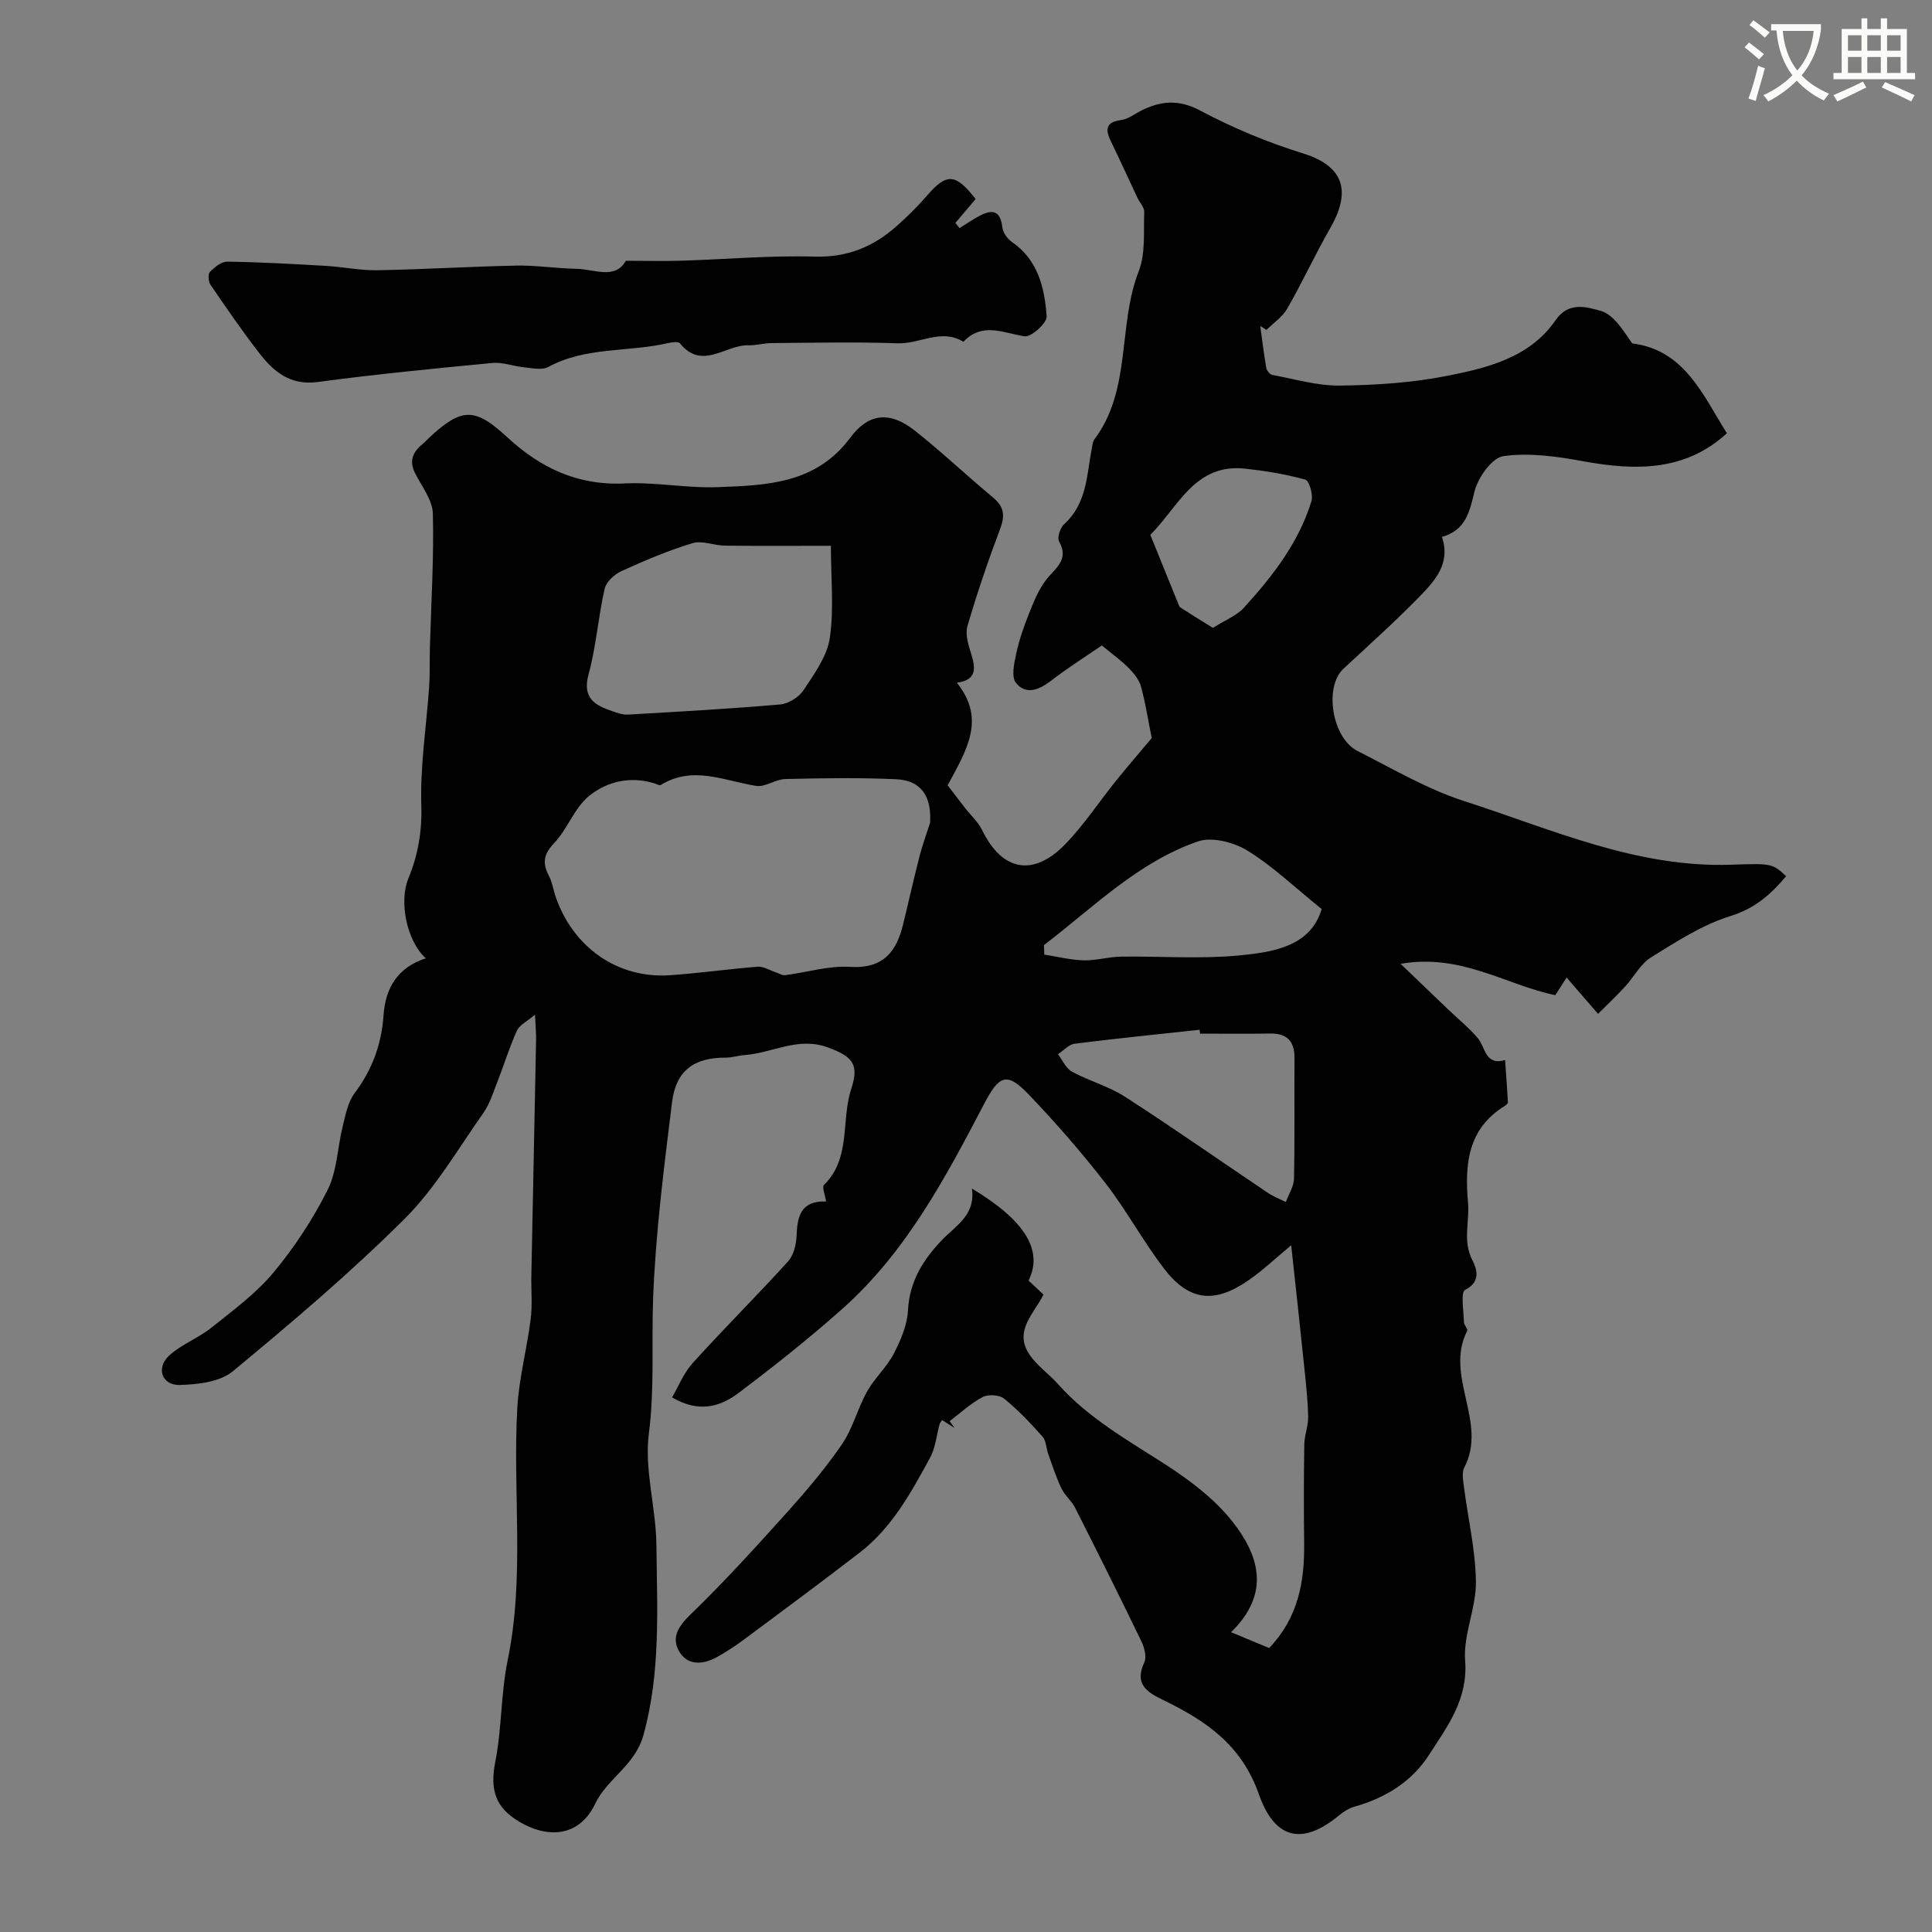 <svg enable-background="new 0 0 400 400" viewBox="0 0 400 400" xmlns="http://www.w3.org/2000/svg"><rect x="0" y="0" width="400" height="400" fill="#808080" stroke="none"/><path d="m362.1 8.8c1.1.8 2.1 1.6 3.1 2.4l-1 1.1c-1.3-1.1-2.3-2-3-2.5zm1.9 4.8c.5.2.9.4 1.4.5-.6 2.3-1.3 4.5-1.9 6.8l-1.5-.5c.8-2.1 1.4-4.3 2-6.8zm-1-9.4c1.3.9 2.4 1.8 3.4 2.5l-1 1.1c-1.4-1.2-2.4-2.1-3.2-2.6zm3.7 2.2v-1.4h10.3v1.2c-.5 3.6-1.8 6.8-4 9.4 1.5 1.6 3.4 2.8 5.7 3.8-.3.4-.7.8-1.1 1.4-2.3-1.1-4.1-2.5-5.6-4.1-1.6 1.6-3.6 3.1-5.9 4.3-.3-.5-.7-.9-1-1.3 2.4-1.1 4.4-2.5 6-4.1-1.9-2.5-3-5.6-3.3-9.3h-1.1zm8.8 0h-6.4c.3 3.3 1.3 6 3 8.2 2-2.2 3.1-5.1 3.4-8.2z" fill="#fbfcfa"/><path d="m385.3 3.8h1.3v2.2h2.8v-2.2h1.3v2.2h4.1v9.1h1.7v1.3h-16.9v-1.3h1.7v-9.1h4.1v-2.2zm.4 13.1.7 1.2c-1.8.9-3.8 1.9-6 2.9-.2-.4-.5-.8-.8-1.3 2.3-1 4.3-1.9 6.1-2.8zm-3.1-6.4h2.8v-3.2h-2.8zm0 4.6h2.8v-3.3h-2.8zm4-4.6h2.8v-3.2h-2.8zm0 4.6h2.8v-3.3h-2.8zm3.7 1.9c2.1.9 4.1 1.8 6.1 2.7l-.7 1.3c-2.2-1.1-4.2-2-6.1-2.9zm3.2-9.7h-2.8v3.2h2.8zm-2.8 7.8h2.8v-3.3h-2.8z" fill="#fbfcfa"/><g fill="#010102"><path d="m262.77 341.21c6.04-6.33 7.33-13.75 7.24-21.66-.08-6.83-.08-13.67.03-20.5.03-1.93.84-3.85.8-5.76-.09-3.56-.48-7.11-.85-10.65-.83-8.08-1.73-16.16-2.66-24.82-3.35 2.78-5.96 5.27-8.9 7.29-7.01 4.85-12.27 4.26-17.41-2.44-4.34-5.65-7.75-12.03-12.11-17.66-4.93-6.37-10.26-12.46-15.82-18.3-4.65-4.88-6.22-4.14-9.36 1.88-8.01 15.33-16.16 30.66-29.32 42.38-6.85 6.1-14.07 11.82-21.39 17.35-3.71 2.8-8.08 4.37-13.88 1 1.3-2.21 2.39-5.03 4.28-7.12 6.45-7.13 13.28-13.92 19.74-21.04 1.15-1.27 1.69-3.47 1.76-5.27.14-4.08.89-7.32 6.11-7.14-.19-1.33-.89-2.96-.43-3.42 5.67-5.6 3.48-13.36 5.64-19.89 1.69-5.12.28-6.69-4.82-8.58-6.21-2.29-11.52 1.18-17.27 1.58-1.3.09-2.59.53-3.88.53-6.51-.03-10.31 2.62-11.13 9.22-1.67 13.52-3.41 27.08-3.92 40.67-.35 9.29.33 18.53-.88 27.93-.97 7.48 1.48 15.34 1.56 23.04.14 13.17.92 26.34-2.68 39.39-1.75 6.33-7.52 9-10.03 14.29-2.95 6.22-9.04 7.53-15.6 3.7-5.08-2.96-6.18-6.7-5.04-12.48 1.36-6.89 1.14-14.09 2.55-20.96 3.59-17.36 1.02-34.87 2-52.27.35-6.15 1.99-12.22 2.77-18.36.38-2.98.08-6.04.14-9.06.32-16.27.67-32.53.98-48.8.03-1.32-.11-2.64-.22-5.21-1.74 1.48-3.24 2.17-3.75 3.31-1.54 3.42-2.65 7.04-4.02 10.54-.87 2.23-1.59 4.61-2.94 6.53-5.27 7.47-9.95 15.59-16.36 21.96-11.2 11.15-23.31 21.42-35.5 31.5-2.68 2.22-7.29 2.75-11.04 2.83-3.66.08-4.89-3.54-2.15-6.07 2.54-2.34 6.04-3.61 8.76-5.79 4.48-3.58 9.22-7.06 12.85-11.42 4.35-5.22 8.17-11.05 11.22-17.12 1.96-3.91 2.02-8.75 3.11-13.13.58-2.35 1.05-4.97 2.43-6.82 3.65-4.87 5.63-10.17 6.03-16.21.38-5.63 2.94-9.91 8.75-11.77-3.99-3.62-5.56-11.75-3.63-16.48 1.98-4.83 2.87-9.69 2.7-15.13-.26-8.17 1.05-16.39 1.62-24.6.18-2.65.08-5.32.15-7.99.26-9.29.85-18.59.62-27.86-.07-2.8-2.26-5.6-3.65-8.32-1.4-2.72-.41-4.6 1.72-6.27.39-.31.7-.71 1.07-1.05 6.83-6.36 9.5-6.43 16.28-.17 6.87 6.35 14.59 10.02 24.29 9.55 6.39-.31 12.85 1.01 19.25.77 10.15-.38 20.37-.69 27.45-10.23 3.47-4.67 7.77-5.93 13.47-1.4 5.54 4.4 10.7 9.28 16.14 13.81 2.26 1.88 2.46 3.71 1.44 6.42-2.5 6.63-4.79 13.36-6.78 20.16-.5 1.69.18 3.87.75 5.68.95 3.02 1.24 5.5-2.94 6.05 6.06 7.59 2.04 13.89-1.91 21.24.82 1.07 2.17 2.85 3.54 4.62 1.2 1.55 2.75 2.92 3.59 4.64 4.17 8.54 10.63 9.8 17.35 2.8 3.83-3.99 6.91-8.7 10.4-13.03 2.56-3.17 5.23-6.25 7.37-8.8-.71-3.54-1.26-7.15-2.21-10.65-.38-1.4-1.45-2.72-2.49-3.8-1.43-1.47-3.14-2.68-5.62-4.74-3.13 2.15-6.94 4.55-10.48 7.28-2.51 1.93-5.22 3.05-7.31.47-1-1.23-.37-4.09.07-6.1.61-2.83 1.58-5.61 2.66-8.31.95-2.39 1.95-4.88 3.49-6.89 1.86-2.44 4.9-4.11 2.7-8.01-.44-.78.26-2.83 1.09-3.58 4.69-4.26 4.64-10.13 5.69-15.64.12-.64.17-1.38.53-1.86 7.77-10.36 4.79-23.56 9.2-34.86 1.43-3.68.97-8.14 1.13-12.25.04-.96-.95-1.96-1.42-2.96-1.84-3.91-3.63-7.84-5.51-11.73-1.21-2.5-.96-3.95 2.21-4.35 1.39-.18 2.67-1.21 3.98-1.88 4.13-2.09 7.86-2.46 12.41-.03 6.74 3.6 13.93 6.56 21.23 8.84 8.95 2.79 9.73 8.29 5.59 15.5-3.12 5.44-5.75 11.16-8.87 16.61-.99 1.73-2.85 2.97-4.31 4.43-.43-.27-.86-.55-1.29-.82.4 2.9.75 5.81 1.25 8.69.1.55.73 1.34 1.23 1.44 4.64.86 9.32 2.26 13.97 2.21 7.37-.08 14.85-.57 22.07-1.98 8.51-1.67 17.29-3.79 22.66-11.6 2.71-3.94 6.57-2.63 9.27-1.9s4.7 4.07 6.56 6.75c10.84 1.34 14.62 10.68 19.6 18.6-8.58 7.88-18.86 7.79-29.72 5.8-5.43-1-11.16-1.81-16.52-1.07-2.38.33-5.3 4.44-6.01 7.33-1.04 4.25-1.79 7.98-6.74 9.41 1.86 5.47-1.47 9.11-4.75 12.46-5.02 5.13-10.38 9.94-15.64 14.82-4.05 3.75-2.39 14.36 2.92 17.04 7.27 3.66 14.4 7.9 22.08 10.37 18.07 5.81 35.68 13.86 55.33 13.17 8.47-.3 8.47-.22 11.32 2.37-3.15 3.75-6.43 6.68-11.56 8.27-5.81 1.8-11.17 5.3-16.42 8.55-2.18 1.35-3.51 4.04-5.34 6.02-1.8 1.95-3.74 3.78-5.62 5.67-2.06-2.38-4.13-4.76-6.51-7.52-.52.81-1.39 2.17-2.34 3.65-10.2-2.11-19.5-8.69-32.03-6.49 3.69 3.54 6.75 6.48 9.81 9.41 2.06 1.97 4.3 3.77 6.14 5.93 1.64 1.92 1.53 5.81 5.68 4.58.21 2.92.43 5.84.59 8.76.01.23-.37.56-.64.73-7.69 4.75-8.33 12.06-7.62 20.08.35 3.92-1.16 7.85.89 11.85.8 1.55 1.98 4.43-1.49 6.16-.97.48-.29 4.37-.25 6.69.01.61.87 1.41.68 1.78-4.79 9.32 4.29 18.94-.59 28.28-.55 1.05-.27 2.64-.1 3.95.84 6.58 2.41 13.15 2.49 19.73.07 5.43-2.64 10.97-2.23 16.31.62 8.03-3.64 13.58-7.45 19.5-3.63 5.64-9.08 8.97-15.52 10.78-1.2.34-2.34 1.14-3.33 1.94-8.92 7.27-13.83 2.84-16.4-4.52-3.61-10.28-11.03-15.26-19.8-19.51-3.39-1.64-6.03-3.3-3.92-7.81.53-1.13.01-3.08-.62-4.37-4.47-9.26-9.07-18.45-13.71-27.63-.73-1.44-2.12-2.54-2.82-3.99-1.09-2.27-1.87-4.7-2.73-7.08-.44-1.22-.42-2.78-1.2-3.66-2.47-2.79-5.06-5.53-7.95-7.87-.98-.8-3.3-.93-4.45-.32-2.47 1.3-4.57 3.28-6.83 4.98.34.47.68.95 1.02 1.42-.85-.54-1.7-1.09-2.58-1.65-.24.38-.45.6-.52.86-.64 2.33-.85 4.89-1.97 6.95-3.93 7.21-7.89 14.5-14.58 19.65-7.76 5.98-15.64 11.81-23.5 17.66-1.96 1.46-4 2.85-6.14 4.01-2.89 1.58-6.11 1.73-7.81-1.37-1.54-2.83-.02-5.13 2.46-7.52 6.94-6.72 13.46-13.89 19.93-21.09 4.04-4.5 7.99-9.15 11.4-14.13 2.25-3.29 3.24-7.42 5.21-10.94 1.54-2.76 4.05-4.99 5.5-7.78 1.45-2.8 2.81-5.97 2.96-9.04.3-6.04 3.3-10.68 7.12-14.61 2.97-3.05 6.87-5.13 6.12-10.57 11.03 6.62 14.8 12.82 11.72 19.05.92.86 1.93 1.8 3.09 2.89-1.86 3.86-6.19 7.44-2.95 12.35 1.56 2.35 4.06 4.06 5.97 6.2 6.3 7.07 14.43 11.6 22.25 16.65 5.07 3.28 10.15 7.11 13.84 11.79 5.42 6.87 8.08 14.78-.27 22.92 3.27 1.36 5.68 2.36 7.89 3.28zm-70.2-170.89c.31-5.38-1.77-8.75-7.06-8.99-7.63-.35-15.3-.22-22.94-.04-2.02.05-4.14 1.72-6.02 1.42-6.6-1.04-13.09-4.29-19.74-.19-.26.16-.83-.18-1.25-.31-4.98-1.58-9.86-.44-13.56 2.55-3.07 2.48-4.5 6.89-7.3 9.83-2.24 2.35-2.4 4.2-1.02 6.81.67 1.27.86 2.79 1.33 4.18 3.64 10.61 12.9 17.08 23.73 16.33 6.06-.42 12.08-1.29 18.13-1.76 1.19-.09 2.44.72 3.66 1.12.67.22 1.38.71 2.01.63 4.5-.57 9.03-2 13.47-1.72 6.97.43 9.61-3.27 10.96-8.77 1.16-4.72 2.21-9.47 3.42-14.18.61-2.35 1.45-4.61 2.18-6.91zm-20.54-57.32c-7.74 0-14.87.05-21.99-.03-2.23-.03-4.68-1.12-6.66-.52-5.04 1.54-9.93 3.61-14.73 5.8-1.45.66-3.14 2.23-3.47 3.67-1.33 5.84-1.75 11.91-3.32 17.67-1.34 4.9 1.23 6.41 4.87 7.64 1.06.36 2.19.78 3.27.72 10.52-.61 21.04-1.19 31.53-2.1 1.72-.15 3.88-1.51 4.84-2.96 2.21-3.37 4.86-6.98 5.43-10.78.89-6.03.23-12.29.23-19.11zm76.43 101c-.03-.27-.06-.54-.09-.8-8.63.94-17.27 1.8-25.88 2.89-1.22.16-2.3 1.43-3.45 2.18.95 1.23 1.65 2.93 2.9 3.61 3.56 1.93 7.62 3.02 11 5.2 9.97 6.44 19.7 13.25 29.55 19.88 1.15.77 2.48 1.28 3.73 1.9.59-1.62 1.66-3.22 1.69-4.85.17-8.31.04-16.62.1-24.93.03-3.53-1.56-5.16-5.09-5.1-4.82.08-9.64.02-14.46.02zm25.18-25.79c-5.63-4.54-10.16-8.9-15.39-12.11-2.82-1.73-7.33-2.9-10.24-1.89-12.38 4.28-21.61 13.62-31.79 21.4-.16.12-.02.62-.02 2.03 2.58.4 5.35 1.1 8.14 1.19 2.58.07 5.18-.74 7.78-.77 8.02-.11 16.09.51 24.05-.21 7.37-.68 15.16-1.86 17.47-9.64zm-22.52-58.21c2.54-1.62 4.93-2.53 6.46-4.22 5.91-6.51 11.31-13.45 13.94-22.01.4-1.31-.45-4.24-1.27-4.47-4.05-1.13-8.25-1.81-12.45-2.27-10.46-1.15-13.88 8-19.64 13.7 1.98 4.89 3.96 9.78 5.95 14.67.06.15.17.31.3.39 2.11 1.35 4.23 2.67 6.71 4.21z"/><path d="m129.57 53.99c4.13 0 7.91.1 11.67-.02 9.14-.28 18.29-1.11 27.41-.84 6.77.2 12.15-2.03 16.97-6.3 2.24-1.99 4.39-4.11 6.34-6.37 4.04-4.66 5.88-4.6 10.03.75-1.38 1.63-2.79 3.29-4.19 4.95.29.35.58.71.86 1.06 1.42-.87 2.8-1.83 4.28-2.6 2.59-1.35 4.2-.93 4.57 2.39.12 1.1 1.04 2.43 1.98 3.08 5.46 3.74 6.78 9.53 7.21 15.41.1 1.35-3.19 4.34-4.55 4.13-4.43-.67-8.73-3.03-12.69 1.13-4.58-2.83-9.02.48-13.58.32-8.69-.31-17.39-.11-26.09-.05-1.63.01-3.27.51-4.89.46-4.68-.13-9.52 5.26-14.11-.39-.34-.42-1.64-.26-2.43-.08-8.22 1.93-17.05.72-24.85 4.96-1.29.7-3.29.24-4.93.08-2.23-.21-4.47-1.12-6.64-.91-12.07 1.15-24.15 2.33-36.17 3.94-5.69.76-9.11-2.14-12.1-6-3.55-4.58-6.83-9.36-10.1-14.15-.44-.65-.54-2.21-.09-2.66.95-.97 2.36-2.12 3.57-2.11 6.78.1 13.55.48 20.32.87 3.6.21 7.19.97 10.77.91 9.59-.17 19.18-.77 28.77-.96 4.13-.08 8.27.59 12.41.66 3.71.06 8.02 2.32 10.25-1.66z"/></g></svg>